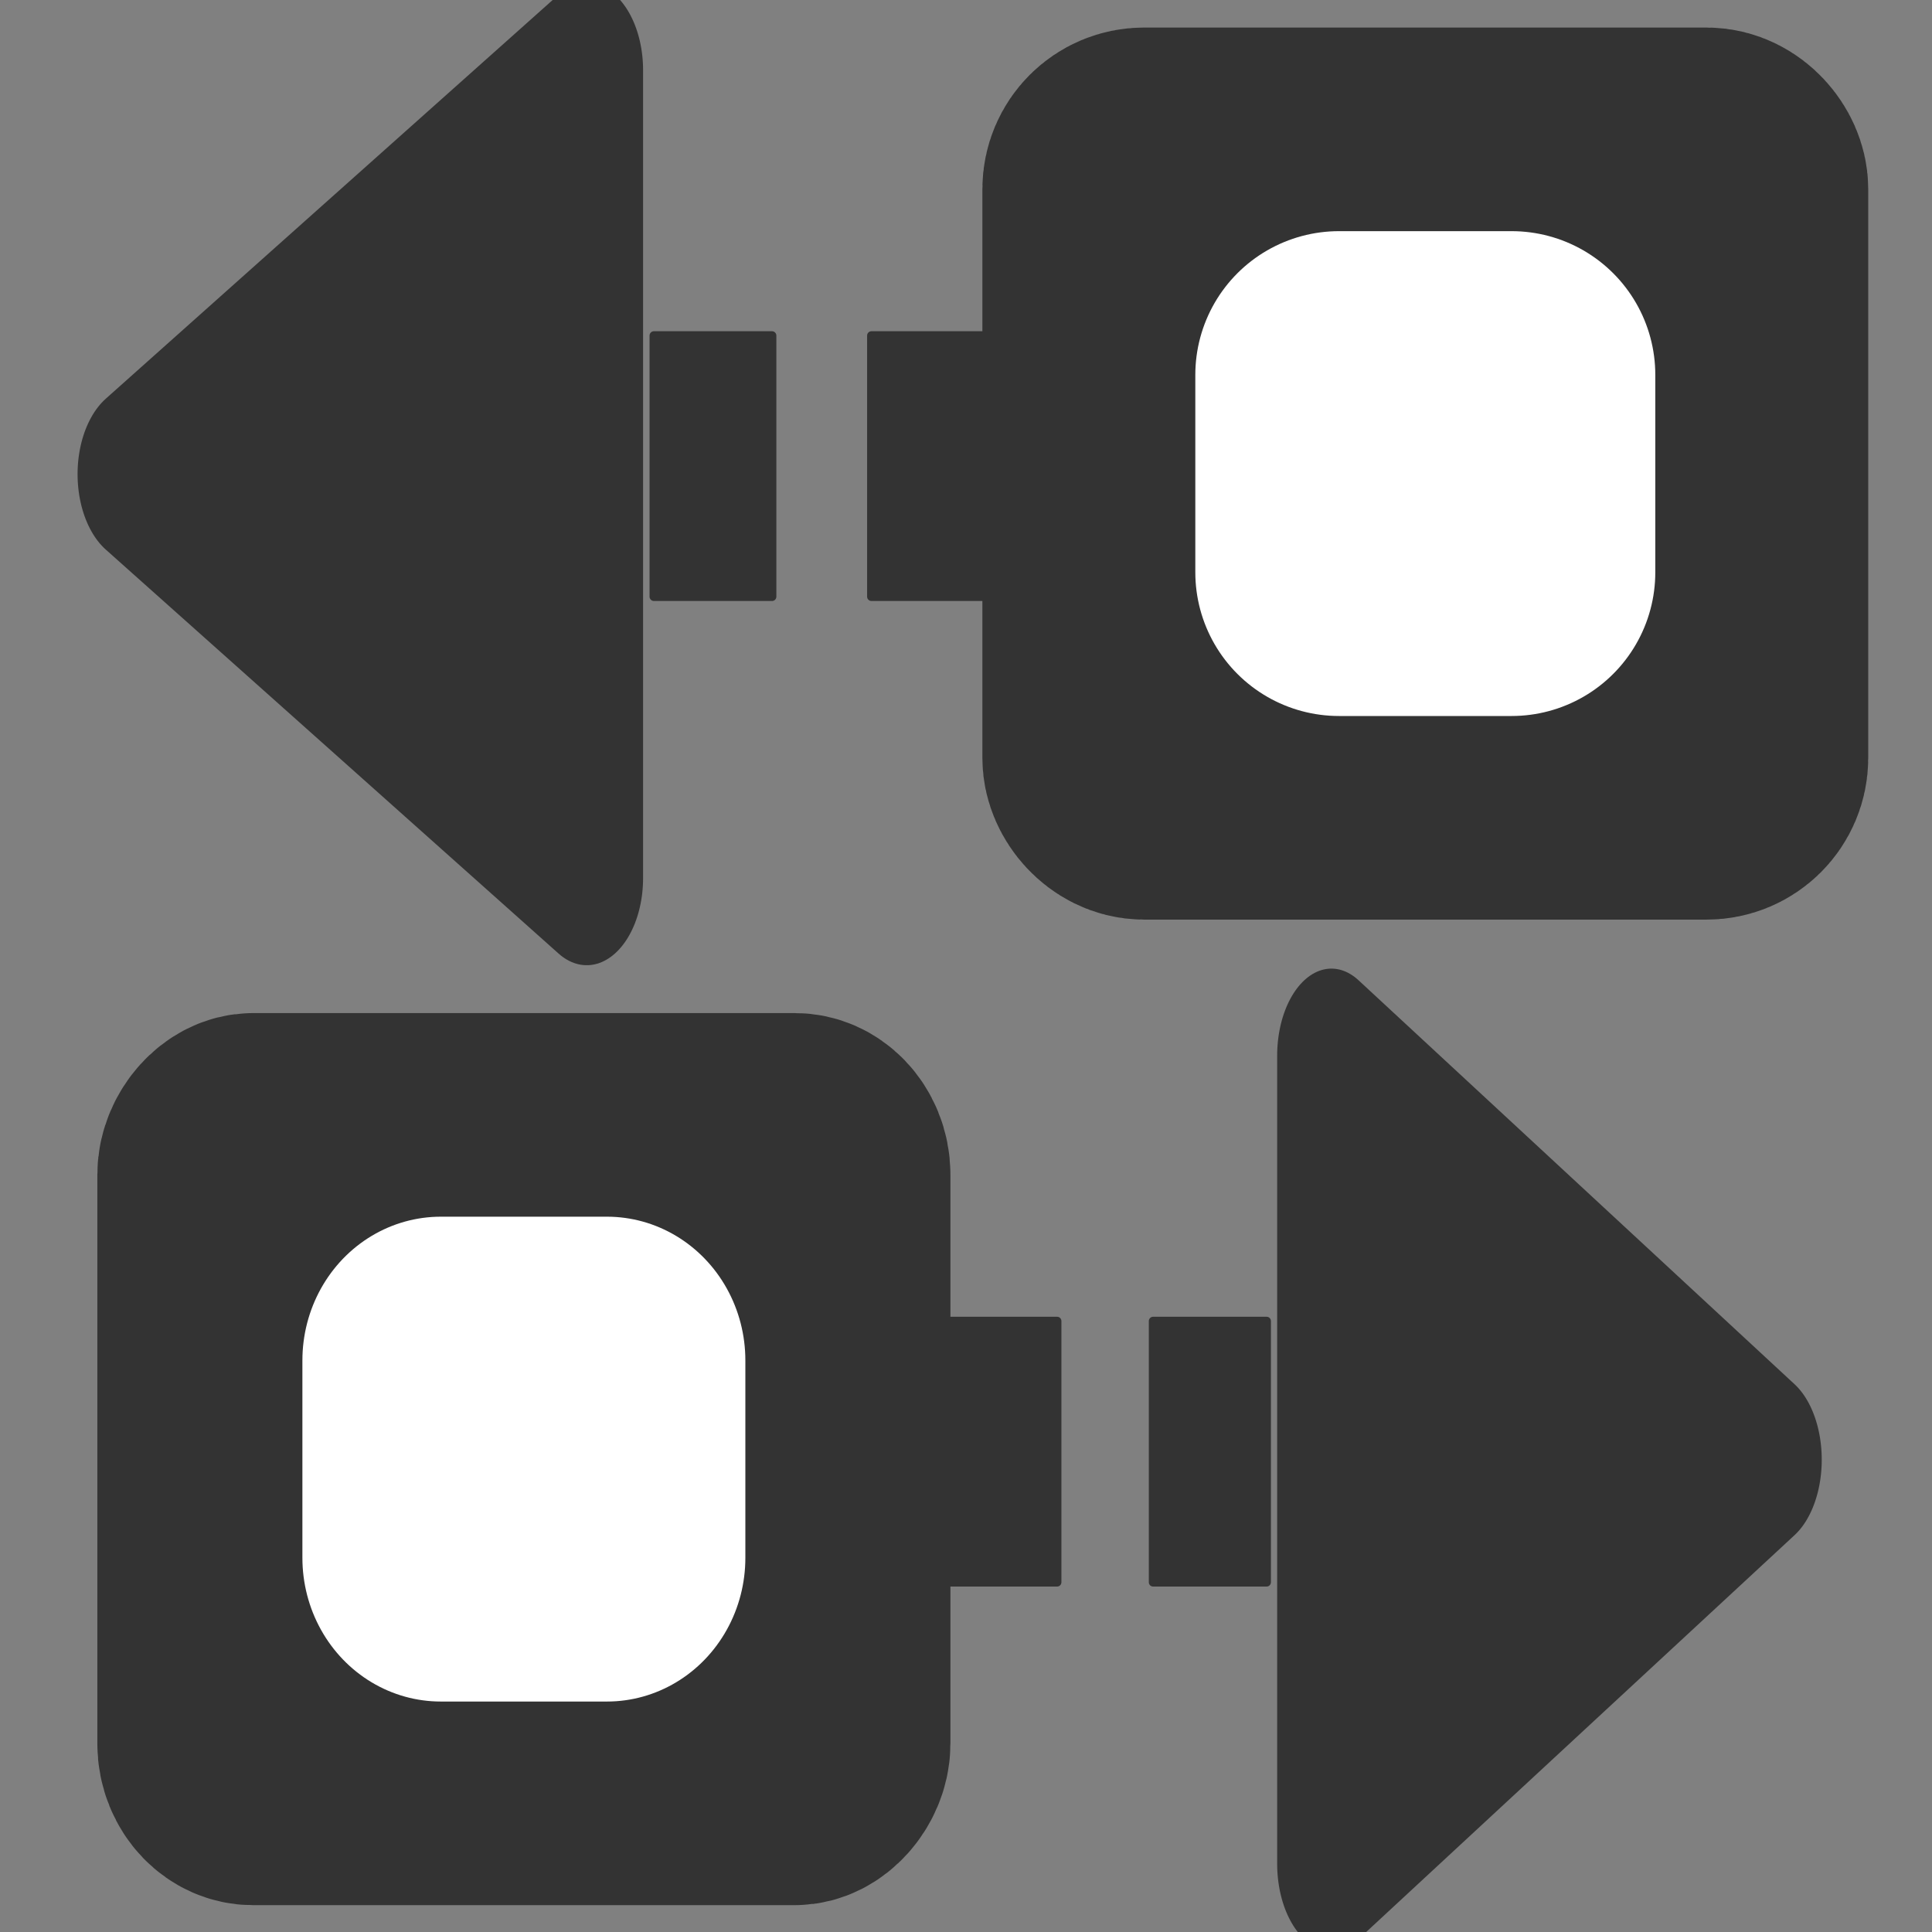 <?xml version="1.0" encoding="UTF-8" standalone="no"?>
<!-- Created with Inkscape (http://www.inkscape.org/) -->

<svg
   xmlns:dc="http://purl.org/dc/elements/1.1/"
   xmlns:cc="http://creativecommons.org/ns#"
   xmlns:rdf="http://www.w3.org/1999/02/22-rdf-syntax-ns#"
   xmlns:svg="http://www.w3.org/2000/svg"
   xmlns="http://www.w3.org/2000/svg"
   xmlns:sodipodi="http://sodipodi.sourceforge.net/DTD/sodipodi-0.dtd"
   xmlns:inkscape="http://www.inkscape.org/namespaces/inkscape"
   width="444.02"
   height="444.02"
   id="svg2"
   version="1.1"
   inkscape:version="0.48.4 r9939"
   sodipodi:docname="transfer.svg">
  <rect width="100%" height="100%" fill="#808080" stroke="none"/>
  <defs
     id="defs4" />
  <sodipodi:namedview
     id="base"
     pagecolor="#ffffff"
     bordercolor="#666666"
     borderopacity="1.0"
     inkscape:pageopacity="0.0"
     inkscape:pageshadow="2"
     inkscape:zoom="0.7"
     inkscape:cx="-255.05199"
     inkscape:cy="363.09774"
     inkscape:document-units="px"
     inkscape:current-layer="layer1"
     showgrid="false"
     inkscape:window-width="1920"
     inkscape:window-height="1017"
     inkscape:window-x="-8"
     inkscape:window-y="-8"
     inkscape:window-maximized="1"
     fit-margin-top="0"
     fit-margin-left="0"
     fit-margin-right="0"
     fit-margin-bottom="0" />
  <g
     inkscape:label="Calque 1"
     inkscape:groupmode="layer"
     id="layer1"
     transform="translate(-240.951,-165.237)">
    <g
       id="g4061">
      <g
         transform="translate(131.234,0)"
         id="g4021">
        <rect
           style="fill:#333333;fill-opacity:1;fill-rule:nonzero;stroke:#333333;stroke-width:2;stroke-linecap:round;stroke-linejoin:round;stroke-miterlimit:10;stroke-opacity:1;stroke-dasharray:none"
           id="rect2996"
           width="27.143"
           height="60"
           x="310"
           y="242.362" />
        <rect
           style="fill:#333333;fill-opacity:1;fill-rule:nonzero;stroke:#333333;stroke-width:2;stroke-linecap:round;stroke-linejoin:round;stroke-miterlimit:10;stroke-opacity:1;stroke-dasharray:none"
           id="rect2996-1"
           width="27.143"
           height="60"
           x="260"
           y="242.362" />
        <path
           sodipodi:type="star"
           style="fill:#333333;fill-opacity:1;fill-rule:nonzero;stroke:#333333;stroke-width:37.867;stroke-linecap:round;stroke-linejoin:round;stroke-miterlimit:10;stroke-opacity:1;stroke-dasharray:none;marker-start:none"
           id="path3791"
           sodipodi:sides="3"
           sodipodi:cx="238.57143"
           sodipodi:cy="178.07648"
           sodipodi:r1="101.42857"
           sodipodi:r2="50.714287"
           sodipodi:arg1="3.1415927"
           sodipodi:arg2="4.1887902"
           inkscape:flatsided="false"
           inkscape:rounded="0"
           inkscape:randomized="0"
           d="m 137.143,178.076 76.071,-43.92 76.071,-43.92 -1e-5,87.84 0,87.84 -76.071,-43.92 z"
           inkscape:transform-center-x="17.339394"
           transform="matrix(0.684,0,0,1.057,46.69,85.981)" />
        <rect
           style="fill:none;stroke:#333333;stroke-width:60;stroke-linecap:round;stroke-linejoin:round;stroke-miterlimit:10;stroke-opacity:1;stroke-dasharray:none"
           id="rect4017"
           width="143.589"
           height="145.018"
           x="365.491"
           y="201.568"
           ry="7.143" />
        <rect
           style="fill:#ffffff;stroke:#ffffff;stroke-width:66.046;stroke-linecap:round;stroke-linejoin:round;stroke-miterlimit:10;stroke-opacity:1;stroke-dasharray:none"
           id="rect4019"
           width="39.668"
           height="45.382"
           x="417.452"
           y="251.385"
           ry="0" />
      </g>
      <g
         id="g4021-8"
         transform="matrix(-0.963,0,0,1,782.457,226.5)">
        <rect
           style="fill:#333333;fill-opacity:1;fill-rule:nonzero;stroke:#333333;stroke-width:2;stroke-linecap:round;stroke-linejoin:round;stroke-miterlimit:10;stroke-opacity:1;stroke-dasharray:none"
           id="rect2996-8"
           width="27.143"
           height="60"
           x="310"
           y="242.362" />
        <rect
           style="fill:#333333;fill-opacity:1;fill-rule:nonzero;stroke:#333333;stroke-width:2;stroke-linecap:round;stroke-linejoin:round;stroke-miterlimit:10;stroke-opacity:1;stroke-dasharray:none"
           id="rect2996-1-2"
           width="27.143"
           height="60"
           x="260"
           y="242.362" />
        <path
           sodipodi:type="star"
           style="fill:#333333;fill-opacity:1;fill-rule:nonzero;stroke:#333333;stroke-width:37.867;stroke-linecap:round;stroke-linejoin:round;stroke-miterlimit:10;stroke-opacity:1;stroke-dasharray:none;marker-start:none"
           id="path3791-4"
           sodipodi:sides="3"
           sodipodi:cx="238.57143"
           sodipodi:cy="178.07648"
           sodipodi:r1="101.42857"
           sodipodi:r2="50.714287"
           sodipodi:arg1="3.1415927"
           sodipodi:arg2="4.1887902"
           inkscape:flatsided="false"
           inkscape:rounded="0"
           inkscape:randomized="0"
           d="m 137.143,178.076 76.071,-43.92 76.071,-43.92 -1e-5,87.84 0,87.84 -76.071,-43.92 z"
           inkscape:transform-center-x="17.339394"
           transform="matrix(0.684,0,0,1.057,46.69,85.981)" />
        <rect
           style="fill:none;stroke:#333333;stroke-width:60;stroke-linecap:round;stroke-linejoin:round;stroke-miterlimit:10;stroke-opacity:1;stroke-dasharray:none"
           id="rect4017-5"
           width="143.589"
           height="145.018"
           x="365.491"
           y="201.568"
           ry="7.143" />
        <rect
           style="fill:#ffffff;stroke:#ffffff;stroke-width:66.046;stroke-linecap:round;stroke-linejoin:round;stroke-miterlimit:10;stroke-opacity:1;stroke-dasharray:none"
           id="rect4019-5"
           width="39.668"
           height="45.382"
           x="417.452"
           y="251.385"
           ry="0" />
      </g>
    </g>
  </g>
</svg>
